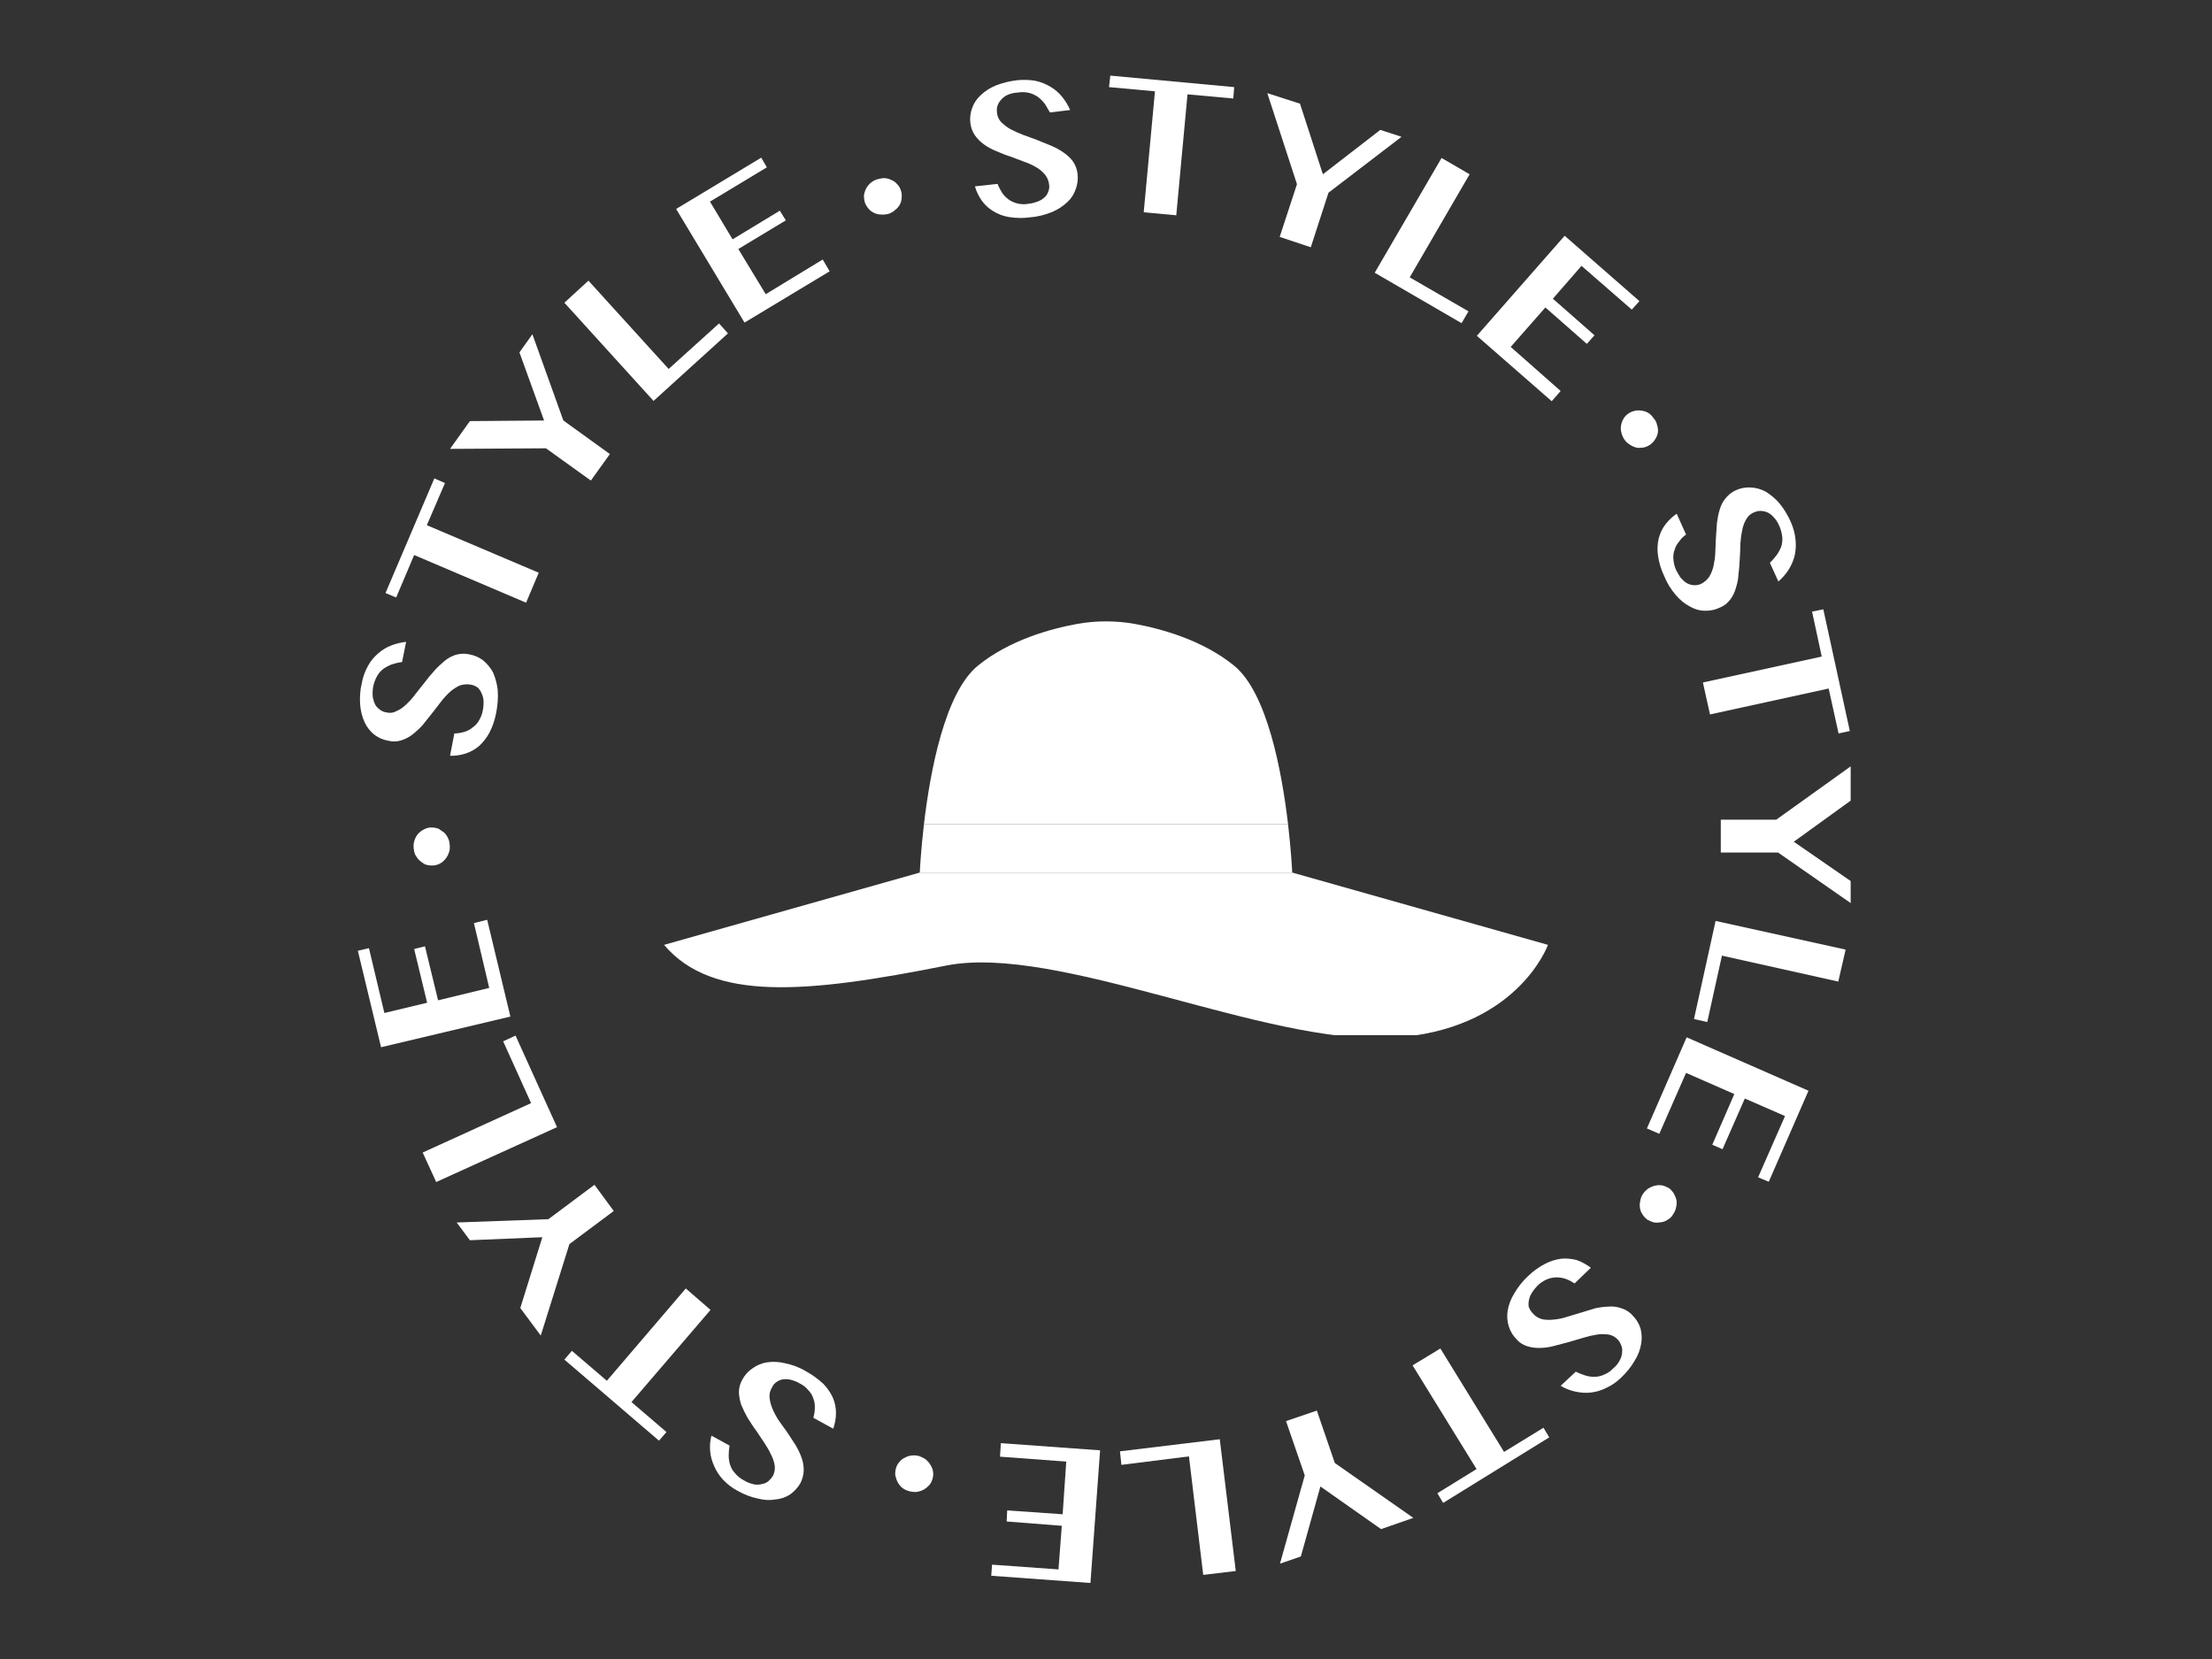 <svg xmlns="http://www.w3.org/2000/svg" xmlns:xlink="http://www.w3.org/1999/xlink" width="80" zoomAndPan="magnify" viewBox="0 0 60 45" height="60" preserveAspectRatio="xMidYMid meet" version="1.0"><rect x="0" y="0" width="60" height="45" fill="#333333" stroke="none"/><defs><clipPath id="f08c96d034"><path d="M 9.699 24 L 14 24 L 14 29 L 9.699 29 Z M 9.699 24 " clip-rule="nonzero"/></clipPath><clipPath id="cc8d7824f0"><path d="M 9.699 17 L 14 17 L 14 21 L 9.699 21 Z M 9.699 17 " clip-rule="nonzero"/></clipPath><clipPath id="5af82b9c39"><path d="M 26 2.051 L 30 2.051 L 30 6 L 26 6 Z M 26 2.051 " clip-rule="nonzero"/></clipPath><clipPath id="1667cb3582"><path d="M 30 2.051 L 34 2.051 L 34 6 L 30 6 Z M 30 2.051 " clip-rule="nonzero"/></clipPath><clipPath id="bc70f58a15"><path d="M 34 2.051 L 39 2.051 L 39 7 L 34 7 Z M 34 2.051 " clip-rule="nonzero"/></clipPath><clipPath id="4f5f2cc0e7"><path d="M 46 16 L 50.199 16 L 50.199 20 L 46 20 Z M 46 16 " clip-rule="nonzero"/></clipPath><clipPath id="630631c78d"><path d="M 46 20 L 50.199 20 L 50.199 25 L 46 25 Z M 46 20 " clip-rule="nonzero"/></clipPath><clipPath id="65cb87cd94"><path d="M 45 24 L 50.199 24 L 50.199 28 L 45 28 Z M 45 24 " clip-rule="nonzero"/></clipPath><clipPath id="74b1cbfc2a"><path d="M 25 16.828 L 35 16.828 L 35 23 L 25 23 Z M 25 16.828 " clip-rule="nonzero"/></clipPath><clipPath id="6c2a0a0e65"><path d="M 18.012 23.668 L 41.988 23.668 L 41.988 28.078 L 18.012 28.078 Z M 18.012 23.668 " clip-rule="nonzero"/></clipPath></defs><path fill="#ffffff" d="M 45.27 32.227 C 45.32 32.266 45.363 32.312 45.398 32.367 C 45.43 32.422 45.457 32.484 45.473 32.547 C 45.484 32.613 45.48 32.676 45.465 32.742 C 45.453 32.812 45.426 32.879 45.383 32.938 C 45.352 32.996 45.305 33.043 45.246 33.078 C 45.191 33.117 45.133 33.141 45.066 33.152 C 45.004 33.164 44.941 33.168 44.875 33.16 C 44.809 33.145 44.746 33.117 44.688 33.086 C 44.633 33.043 44.586 32.996 44.551 32.938 C 44.516 32.887 44.492 32.828 44.484 32.766 C 44.473 32.699 44.477 32.637 44.492 32.57 C 44.504 32.5 44.527 32.438 44.566 32.383 C 44.605 32.324 44.656 32.277 44.715 32.234 C 44.77 32.203 44.828 32.176 44.895 32.16 C 44.953 32.145 45.02 32.145 45.082 32.152 C 45.148 32.168 45.211 32.195 45.27 32.227 Z M 45.27 32.227 " fill-opacity="1" fill-rule="nonzero"/><path fill="#ffffff" d="M 41.449 34.613 C 41.59 34.477 41.742 34.367 41.918 34.277 C 42.055 34.207 42.203 34.16 42.359 34.141 C 42.5 34.129 42.637 34.145 42.773 34.18 C 42.91 34.23 43.035 34.301 43.152 34.387 L 42.711 34.812 C 42.633 34.762 42.551 34.719 42.465 34.688 C 42.383 34.66 42.297 34.648 42.211 34.648 C 42.121 34.652 42.039 34.668 41.957 34.703 C 41.859 34.746 41.777 34.801 41.703 34.875 C 41.652 34.93 41.605 34.984 41.566 35.047 C 41.523 35.109 41.492 35.172 41.477 35.242 C 41.461 35.309 41.457 35.375 41.465 35.441 C 41.488 35.512 41.527 35.574 41.582 35.629 C 41.648 35.707 41.734 35.758 41.836 35.785 C 41.941 35.805 42.047 35.805 42.152 35.793 C 42.273 35.781 42.391 35.758 42.504 35.719 L 42.883 35.605 L 43.266 35.488 C 43.391 35.461 43.516 35.445 43.641 35.441 C 43.762 35.43 43.875 35.449 43.984 35.488 C 44.105 35.527 44.207 35.59 44.289 35.688 C 44.387 35.785 44.457 35.902 44.5 36.039 C 44.535 36.176 44.539 36.312 44.516 36.453 C 44.488 36.613 44.43 36.766 44.344 36.902 C 44.246 37.074 44.121 37.227 43.977 37.363 C 43.859 37.48 43.723 37.578 43.566 37.648 C 43.301 37.781 43.02 37.812 42.727 37.746 C 42.586 37.715 42.457 37.664 42.332 37.59 L 42.742 37.207 C 42.82 37.246 42.902 37.277 42.988 37.305 C 43.07 37.332 43.152 37.348 43.242 37.344 C 43.332 37.348 43.418 37.328 43.504 37.289 C 43.605 37.25 43.691 37.191 43.766 37.109 C 43.844 37.047 43.902 36.969 43.945 36.879 C 43.98 36.812 44 36.738 44 36.66 C 44.008 36.594 43.996 36.535 43.969 36.48 C 43.949 36.422 43.918 36.375 43.879 36.332 C 43.812 36.262 43.73 36.219 43.633 36.199 C 43.531 36.184 43.426 36.184 43.324 36.199 C 43.199 36.219 43.082 36.246 42.965 36.281 L 42.57 36.398 L 42.168 36.504 C 42.043 36.539 41.914 36.559 41.785 36.562 C 41.668 36.566 41.555 36.555 41.441 36.52 C 41.328 36.488 41.227 36.43 41.148 36.34 C 41.043 36.238 40.969 36.117 40.926 35.98 C 40.883 35.84 40.871 35.699 40.895 35.555 C 40.922 35.391 40.98 35.238 41.066 35.098 C 41.168 34.918 41.297 34.754 41.449 34.613 Z M 41.449 34.613 " fill-opacity="1" fill-rule="nonzero"/><path fill="#ffffff" d="M 39.145 40.766 L 38.988 40.504 L 40.051 39.848 L 38.316 37.035 L 39.07 36.578 L 40.797 39.383 L 41.867 38.727 L 42.023 38.988 Z M 39.145 40.766 " fill-opacity="1" fill-rule="nonzero"/><path fill="#ffffff" d="M 37.461 41.477 L 35.816 40.32 L 35.285 42.219 L 34.719 42.414 L 35.391 40.02 L 34.883 38.547 L 35.719 38.262 L 36.207 39.684 L 38.336 41.172 Z M 37.461 41.477 " fill-opacity="1" fill-rule="nonzero"/><path fill="#ffffff" d="M 33.52 42.613 L 32.637 42.719 L 32.25 39.504 L 30.418 39.734 L 30.379 39.367 L 33.086 39.039 Z M 33.52 42.613 " fill-opacity="1" fill-rule="nonzero"/><path fill="#ffffff" d="M 26.887 42.742 L 26.91 42.441 L 28.711 42.57 L 28.801 41.387 L 27.305 41.27 L 27.32 40.969 L 28.824 41.074 L 28.922 39.645 L 27.125 39.512 L 27.148 39.145 L 29.84 39.34 L 29.578 42.938 Z M 26.887 42.742 " fill-opacity="1" fill-rule="nonzero"/><path fill="#ffffff" d="M 25.293 40.117 C 25.273 40.184 25.246 40.238 25.203 40.289 C 25.156 40.336 25.105 40.379 25.047 40.41 C 24.988 40.441 24.93 40.457 24.867 40.469 C 24.793 40.473 24.723 40.465 24.652 40.445 C 24.52 40.41 24.418 40.332 24.352 40.207 C 24.32 40.148 24.301 40.086 24.285 40.02 C 24.277 39.957 24.285 39.895 24.301 39.832 C 24.32 39.762 24.352 39.703 24.398 39.652 C 24.441 39.602 24.488 39.562 24.547 39.539 C 24.605 39.504 24.664 39.488 24.727 39.48 C 24.797 39.473 24.863 39.477 24.934 39.496 C 25 39.52 25.062 39.551 25.121 39.594 C 25.168 39.637 25.211 39.684 25.242 39.742 C 25.277 39.797 25.301 39.855 25.309 39.922 C 25.32 39.988 25.312 40.055 25.293 40.117 Z M 25.293 40.117 " fill-opacity="1" fill-rule="nonzero"/><path fill="#ffffff" d="M 21.867 37.199 C 22.035 37.293 22.188 37.402 22.332 37.535 C 22.441 37.648 22.527 37.773 22.594 37.918 C 22.648 38.047 22.676 38.184 22.676 38.328 C 22.676 38.473 22.648 38.613 22.602 38.754 L 22.062 38.457 C 22.086 38.371 22.102 38.281 22.102 38.188 C 22.105 38.102 22.094 38.016 22.062 37.934 C 22.035 37.848 21.992 37.777 21.93 37.715 C 21.867 37.633 21.785 37.57 21.695 37.527 C 21.629 37.488 21.562 37.457 21.488 37.438 C 21.418 37.414 21.348 37.406 21.277 37.41 C 21.211 37.414 21.145 37.434 21.09 37.469 C 21.023 37.508 20.973 37.562 20.941 37.633 C 20.887 37.719 20.863 37.816 20.875 37.918 C 20.887 38.023 20.914 38.125 20.957 38.219 C 21.004 38.332 21.062 38.438 21.129 38.539 L 21.359 38.859 L 21.578 39.195 C 21.645 39.305 21.699 39.418 21.742 39.539 C 21.781 39.648 21.801 39.762 21.801 39.879 C 21.797 40.004 21.766 40.121 21.711 40.23 C 21.641 40.352 21.547 40.453 21.434 40.535 C 21.312 40.613 21.18 40.66 21.039 40.672 C 20.879 40.699 20.715 40.691 20.559 40.648 C 20.363 40.609 20.18 40.535 20.008 40.438 C 19.859 40.359 19.727 40.258 19.609 40.133 C 19.508 40.023 19.43 39.902 19.371 39.766 C 19.25 39.5 19.227 39.223 19.297 38.941 L 19.789 39.211 C 19.773 39.301 19.766 39.391 19.766 39.48 C 19.766 39.566 19.777 39.652 19.805 39.734 C 19.832 39.82 19.875 39.895 19.938 39.961 C 20.008 40.047 20.09 40.109 20.188 40.16 C 20.273 40.211 20.367 40.246 20.469 40.266 C 20.543 40.277 20.617 40.27 20.688 40.25 C 20.75 40.238 20.805 40.211 20.852 40.168 C 20.895 40.129 20.934 40.082 20.965 40.035 C 21.008 39.949 21.023 39.859 21.016 39.766 C 21 39.66 20.969 39.559 20.918 39.465 C 20.867 39.352 20.805 39.246 20.738 39.145 L 20.508 38.801 C 20.426 38.695 20.352 38.57 20.277 38.457 C 20.215 38.344 20.156 38.227 20.105 38.105 C 20.07 37.996 20.047 37.879 20.043 37.762 C 20.043 37.645 20.074 37.531 20.133 37.426 C 20.199 37.301 20.293 37.195 20.41 37.117 C 20.527 37.031 20.66 36.977 20.801 36.953 C 20.969 36.93 21.133 36.938 21.293 36.977 C 21.496 37.02 21.688 37.09 21.867 37.199 Z M 21.867 37.199 " fill-opacity="1" fill-rule="nonzero"/><path fill="#ffffff" d="M 15.309 36.879 L 15.512 36.641 L 16.461 37.453 L 18.602 34.949 L 19.273 35.531 L 17.129 38.031 L 18.078 38.844 L 17.875 39.078 Z M 15.309 36.879 " fill-opacity="1" fill-rule="nonzero"/><path fill="#ffffff" d="M 14.113 35.48 L 14.711 33.559 L 12.746 33.641 L 12.387 33.16 L 14.875 33.07 L 16.125 32.137 L 16.648 32.848 L 15.445 33.746 L 14.668 36.227 Z M 14.113 35.48 " fill-opacity="1" fill-rule="nonzero"/><path fill="#ffffff" d="M 11.832 32.062 L 11.465 31.262 L 14.406 29.922 L 13.648 28.246 L 13.984 28.09 L 15.109 30.574 Z M 11.832 32.062 " fill-opacity="1" fill-rule="nonzero"/><g clip-path="url(#f08c96d034)"><path fill="#ffffff" d="M 9.707 25.789 L 10.008 25.719 L 10.426 27.477 L 11.586 27.199 L 11.234 25.742 L 11.527 25.668 L 11.883 27.133 L 13.27 26.797 L 12.855 25.039 L 13.215 24.949 L 13.844 27.574 L 10.336 28.406 Z M 9.707 25.789 " fill-opacity="1" fill-rule="nonzero"/></g><path fill="#ffffff" d="M 11.727 23.477 C 11.656 23.477 11.594 23.469 11.527 23.445 C 11.473 23.414 11.422 23.379 11.375 23.336 C 11.328 23.289 11.289 23.234 11.258 23.176 C 11.234 23.109 11.219 23.039 11.219 22.969 C 11.215 22.902 11.227 22.836 11.25 22.773 C 11.273 22.711 11.305 22.656 11.348 22.609 C 11.395 22.562 11.445 22.523 11.504 22.496 C 11.566 22.461 11.633 22.445 11.699 22.445 C 11.77 22.445 11.832 22.457 11.898 22.48 L 12.051 22.586 C 12.098 22.633 12.133 22.688 12.16 22.75 C 12.188 22.812 12.199 22.879 12.199 22.945 C 12.207 23.016 12.195 23.086 12.168 23.148 C 12.145 23.211 12.113 23.266 12.07 23.312 C 12.027 23.363 11.98 23.402 11.922 23.43 C 11.859 23.461 11.793 23.477 11.727 23.477 Z M 11.727 23.477 " fill-opacity="1" fill-rule="nonzero"/><g clip-path="url(#cc8d7824f0)"><path fill="#ffffff" d="M 13.461 19.324 C 13.426 19.516 13.367 19.695 13.277 19.871 C 13.203 20.008 13.109 20.133 12.992 20.238 C 12.883 20.328 12.762 20.398 12.625 20.441 C 12.488 20.484 12.352 20.504 12.207 20.5 L 12.324 19.895 C 12.41 19.895 12.5 19.879 12.586 19.855 C 12.668 19.832 12.746 19.793 12.812 19.738 C 12.887 19.688 12.949 19.621 12.992 19.543 C 13.047 19.453 13.082 19.359 13.098 19.258 C 13.113 19.184 13.117 19.109 13.117 19.035 C 13.117 18.965 13.102 18.898 13.074 18.832 C 13.051 18.766 13.016 18.711 12.969 18.66 C 12.91 18.613 12.84 18.582 12.766 18.57 C 12.664 18.555 12.566 18.562 12.469 18.594 C 12.375 18.641 12.285 18.695 12.207 18.766 C 12.117 18.848 12.035 18.938 11.961 19.035 L 11.719 19.348 L 11.473 19.656 C 11.387 19.754 11.293 19.84 11.195 19.918 C 11.102 19.992 10.996 20.047 10.883 20.082 C 10.766 20.121 10.645 20.121 10.523 20.09 C 10.387 20.066 10.266 20.012 10.156 19.93 C 10.043 19.84 9.957 19.73 9.895 19.602 C 9.824 19.449 9.785 19.293 9.77 19.125 C 9.754 18.93 9.766 18.73 9.812 18.539 C 9.84 18.375 9.895 18.219 9.977 18.07 C 10.047 17.938 10.141 17.824 10.254 17.727 C 10.359 17.633 10.48 17.559 10.613 17.508 C 10.742 17.457 10.875 17.426 11.016 17.41 L 10.906 17.957 C 10.82 17.969 10.73 17.988 10.645 18.016 C 10.566 18.043 10.488 18.082 10.418 18.129 C 10.344 18.18 10.281 18.246 10.238 18.324 C 10.18 18.418 10.145 18.52 10.121 18.629 C 10.105 18.727 10.102 18.824 10.113 18.922 C 10.129 18.996 10.152 19.066 10.188 19.133 C 10.227 19.188 10.273 19.23 10.328 19.266 C 10.375 19.297 10.426 19.316 10.484 19.324 C 10.578 19.348 10.668 19.336 10.754 19.289 C 10.852 19.246 10.938 19.188 11.016 19.109 C 11.105 19.027 11.188 18.938 11.258 18.84 L 11.512 18.52 C 11.594 18.41 11.68 18.305 11.773 18.203 C 11.859 18.105 11.953 18.016 12.051 17.934 C 12.145 17.855 12.25 17.797 12.363 17.762 C 12.48 17.727 12.598 17.723 12.715 17.746 C 12.855 17.77 12.984 17.824 13.098 17.906 C 13.211 18 13.301 18.109 13.371 18.234 C 13.438 18.387 13.48 18.543 13.5 18.711 C 13.516 18.914 13.5 19.121 13.461 19.324 Z M 13.461 19.324 " fill-opacity="1" fill-rule="nonzero"/></g><path fill="#ffffff" d="M 11.781 12.977 L 12.07 13.102 L 11.578 14.246 L 14.613 15.535 L 14.27 16.348 L 11.234 15.055 L 10.746 16.207 L 10.457 16.086 Z M 11.781 12.977 " fill-opacity="1" fill-rule="nonzero"/><path fill="#ffffff" d="M 12.746 11.422 L 14.758 11.406 L 14.09 9.559 L 14.441 9.066 L 15.281 11.406 L 16.543 12.316 L 16.027 13.035 L 14.809 12.16 L 12.207 12.176 Z M 12.746 11.422 " fill-opacity="1" fill-rule="nonzero"/><path fill="#ffffff" d="M 15.309 8.211 L 15.961 7.613 L 18.137 10.008 L 19.504 8.773 L 19.746 9.043 L 17.727 10.875 Z M 15.309 8.211 " fill-opacity="1" fill-rule="nonzero"/><path fill="#ffffff" d="M 20.648 4.277 L 20.801 4.539 L 19.258 5.469 L 19.871 6.492 L 21.152 5.715 L 21.316 5.977 L 20.027 6.754 L 20.77 7.98 L 22.316 7.039 L 22.504 7.359 L 20.195 8.75 L 18.34 5.668 Z M 20.648 4.277 " fill-opacity="1" fill-rule="nonzero"/><path fill="#ffffff" d="M 23.461 5.496 C 23.441 5.434 23.434 5.371 23.434 5.309 C 23.441 5.242 23.461 5.176 23.492 5.117 C 23.559 4.992 23.66 4.906 23.797 4.863 C 23.859 4.844 23.926 4.832 23.992 4.832 C 24.059 4.836 24.121 4.852 24.18 4.883 C 24.242 4.906 24.293 4.945 24.336 4.996 C 24.383 5.043 24.414 5.098 24.434 5.16 C 24.457 5.223 24.465 5.289 24.457 5.355 C 24.457 5.422 24.441 5.484 24.41 5.543 C 24.379 5.602 24.34 5.652 24.285 5.691 C 24.238 5.738 24.18 5.773 24.113 5.797 C 24.047 5.816 23.98 5.824 23.91 5.82 C 23.844 5.82 23.781 5.809 23.723 5.781 C 23.66 5.754 23.609 5.719 23.566 5.668 C 23.52 5.617 23.484 5.559 23.461 5.496 Z M 23.461 5.496 " fill-opacity="1" fill-rule="nonzero"/><g clip-path="url(#5af82b9c39)"><path fill="#ffffff" d="M 27.941 5.895 C 27.75 5.922 27.559 5.918 27.367 5.887 C 27.215 5.863 27.07 5.809 26.934 5.723 C 26.816 5.652 26.715 5.559 26.633 5.445 C 26.547 5.324 26.484 5.195 26.445 5.055 L 27.059 4.988 C 27.09 5.07 27.133 5.148 27.18 5.227 C 27.227 5.297 27.285 5.355 27.352 5.406 C 27.426 5.461 27.508 5.496 27.598 5.52 C 27.699 5.543 27.801 5.547 27.898 5.527 C 27.973 5.52 28.043 5.504 28.113 5.477 C 28.184 5.457 28.246 5.426 28.301 5.379 C 28.355 5.34 28.398 5.289 28.422 5.227 C 28.457 5.156 28.469 5.082 28.457 5.004 C 28.445 4.902 28.406 4.812 28.344 4.734 C 28.273 4.652 28.191 4.582 28.098 4.531 C 27.992 4.469 27.883 4.422 27.77 4.383 L 27.395 4.242 C 27.27 4.203 27.145 4.152 27.023 4.098 C 26.906 4.051 26.793 3.992 26.691 3.918 C 26.594 3.848 26.512 3.766 26.445 3.672 C 26.375 3.57 26.336 3.457 26.32 3.336 C 26.305 3.195 26.32 3.059 26.371 2.926 C 26.418 2.793 26.496 2.68 26.602 2.582 C 26.719 2.469 26.855 2.383 27.008 2.32 C 27.195 2.246 27.391 2.199 27.59 2.176 C 27.754 2.16 27.918 2.164 28.082 2.191 C 28.227 2.223 28.367 2.277 28.496 2.355 C 28.617 2.426 28.719 2.516 28.809 2.625 C 28.898 2.734 28.973 2.855 29.027 2.984 L 28.48 3.051 L 28.344 2.82 C 28.289 2.75 28.23 2.688 28.16 2.633 C 28.086 2.582 28.004 2.543 27.918 2.52 C 27.812 2.496 27.703 2.492 27.598 2.512 C 27.496 2.516 27.402 2.539 27.312 2.582 C 27.242 2.617 27.188 2.664 27.141 2.723 C 27.098 2.77 27.07 2.824 27.051 2.887 C 27.039 2.941 27.035 3 27.043 3.059 C 27.051 3.156 27.09 3.238 27.156 3.312 C 27.23 3.383 27.312 3.449 27.402 3.5 C 27.512 3.559 27.625 3.609 27.746 3.656 L 28.121 3.793 L 28.504 3.949 C 28.629 4 28.742 4.062 28.848 4.137 C 28.945 4.203 29.031 4.281 29.102 4.375 C 29.168 4.473 29.211 4.582 29.227 4.703 C 29.246 4.844 29.23 4.984 29.184 5.117 C 29.137 5.258 29.062 5.379 28.957 5.477 C 28.832 5.594 28.695 5.684 28.539 5.75 C 28.348 5.828 28.148 5.879 27.941 5.895 Z M 27.941 5.895 " fill-opacity="1" fill-rule="nonzero"/></g><g clip-path="url(#1667cb3582)"><path fill="#ffffff" d="M 33.477 2.363 L 33.453 2.672 L 32.211 2.559 L 31.906 5.84 L 31.023 5.758 L 31.328 2.477 L 30.082 2.363 L 30.117 2.051 Z M 33.477 2.363 " fill-opacity="1" fill-rule="nonzero"/></g><g clip-path="url(#bc70f58a15)"><path fill="#ffffff" d="M 35.262 2.812 L 35.883 4.727 L 37.441 3.523 L 38.016 3.711 L 36.035 5.227 L 35.555 6.707 L 34.711 6.426 L 35.18 4.996 L 34.375 2.527 Z M 35.262 2.812 " fill-opacity="1" fill-rule="nonzero"/></g><path fill="#ffffff" d="M 39.102 4.285 L 39.863 4.727 L 38.238 7.523 L 39.832 8.445 L 39.645 8.766 L 37.289 7.398 Z M 39.102 4.285 " fill-opacity="1" fill-rule="nonzero"/><path fill="#ffffff" d="M 44.469 8.168 L 44.262 8.398 L 42.898 7.211 L 42.121 8.102 L 43.25 9.094 L 43.043 9.328 L 41.918 8.34 L 40.977 9.41 L 42.332 10.605 L 42.09 10.883 L 40.059 9.109 L 42.441 6.395 Z M 44.469 8.168 " fill-opacity="1" fill-rule="nonzero"/><path fill="#ffffff" d="M 44.156 11.227 C 44.211 11.188 44.27 11.16 44.336 11.145 C 44.398 11.129 44.461 11.129 44.523 11.137 C 44.594 11.148 44.656 11.168 44.715 11.203 C 44.773 11.242 44.82 11.289 44.859 11.352 C 44.906 11.402 44.934 11.461 44.949 11.531 C 44.992 11.664 44.977 11.789 44.902 11.906 C 44.867 11.965 44.824 12.016 44.77 12.055 C 44.715 12.094 44.656 12.121 44.59 12.137 C 44.527 12.148 44.465 12.152 44.402 12.145 C 44.336 12.129 44.277 12.105 44.223 12.07 C 44.098 11.996 44.02 11.891 43.984 11.75 C 43.965 11.688 43.957 11.621 43.969 11.555 C 43.977 11.492 43.996 11.43 44.027 11.375 C 44.059 11.316 44.102 11.266 44.156 11.227 Z M 44.156 11.227 " fill-opacity="1" fill-rule="nonzero"/><path fill="#ffffff" d="M 45.137 15.617 C 45.055 15.445 45 15.262 44.973 15.07 C 44.949 14.914 44.957 14.758 44.992 14.605 C 45.027 14.469 45.086 14.34 45.172 14.227 C 45.258 14.113 45.363 14.016 45.48 13.934 L 45.734 14.5 C 45.66 14.551 45.598 14.613 45.547 14.688 C 45.492 14.75 45.449 14.824 45.426 14.906 C 45.391 14.992 45.383 15.078 45.391 15.168 C 45.398 15.27 45.422 15.371 45.465 15.465 C 45.496 15.527 45.539 15.594 45.578 15.66 C 45.625 15.715 45.676 15.766 45.734 15.805 C 45.793 15.844 45.855 15.863 45.922 15.871 C 45.996 15.879 46.066 15.871 46.137 15.84 C 46.23 15.793 46.305 15.727 46.363 15.645 C 46.418 15.551 46.457 15.453 46.48 15.348 C 46.504 15.23 46.523 15.109 46.527 14.988 C 46.535 14.867 46.535 14.734 46.543 14.598 C 46.555 14.457 46.562 14.328 46.57 14.195 C 46.586 14.07 46.609 13.949 46.645 13.828 C 46.676 13.711 46.73 13.609 46.805 13.516 C 46.883 13.422 46.973 13.348 47.086 13.297 C 47.215 13.238 47.352 13.215 47.492 13.223 C 47.637 13.23 47.77 13.27 47.895 13.336 C 48.031 13.422 48.156 13.523 48.262 13.648 C 48.391 13.801 48.492 13.973 48.574 14.156 C 48.641 14.309 48.688 14.469 48.703 14.637 C 48.719 14.781 48.711 14.926 48.68 15.07 C 48.645 15.207 48.59 15.336 48.516 15.453 C 48.438 15.574 48.344 15.68 48.238 15.773 L 48.008 15.266 C 48.074 15.203 48.133 15.133 48.188 15.062 C 48.238 14.992 48.277 14.918 48.312 14.84 C 48.34 14.754 48.352 14.664 48.344 14.57 C 48.332 14.465 48.305 14.359 48.262 14.262 C 48.223 14.168 48.168 14.086 48.098 14.016 C 48 13.906 47.875 13.855 47.73 13.859 C 47.672 13.863 47.617 13.879 47.566 13.902 C 47.477 13.941 47.41 14.004 47.363 14.09 C 47.312 14.18 47.273 14.281 47.258 14.383 C 47.23 14.504 47.215 14.629 47.207 14.75 C 47.207 14.883 47.199 15.02 47.191 15.152 C 47.184 15.281 47.176 15.43 47.156 15.57 C 47.152 15.699 47.125 15.824 47.086 15.945 C 47.055 16.062 47.004 16.168 46.93 16.266 C 46.859 16.359 46.77 16.43 46.66 16.477 C 46.531 16.539 46.395 16.57 46.25 16.566 C 46.105 16.566 45.969 16.527 45.84 16.453 C 45.691 16.375 45.566 16.27 45.457 16.141 C 45.32 15.984 45.215 15.809 45.137 15.617 Z M 45.137 15.617 " fill-opacity="1" fill-rule="nonzero"/><g clip-path="url(#4f5f2cc0e7)"><path fill="#ffffff" d="M 50.176 19.828 L 49.871 19.895 L 49.602 18.676 L 46.383 19.379 L 46.191 18.512 L 49.414 17.809 L 49.152 16.59 L 49.457 16.527 Z M 50.176 19.828 " fill-opacity="1" fill-rule="nonzero"/></g><g clip-path="url(#630631c78d)"><path fill="#ffffff" d="M 50.289 21.652 L 48.656 22.832 L 50.273 23.949 L 50.273 24.547 L 48.23 23.125 L 46.676 23.125 L 46.676 22.234 L 48.18 22.234 L 50.289 20.723 Z M 50.289 21.652 " fill-opacity="1" fill-rule="nonzero"/></g><g clip-path="url(#65cb87cd94)"><path fill="#ffffff" d="M 50.062 25.758 L 49.863 26.625 L 46.707 25.922 L 46.309 27.723 L 45.949 27.641 L 46.535 24.98 Z M 50.062 25.758 " fill-opacity="1" fill-rule="nonzero"/></g><path fill="#ffffff" d="M 47.977 32.055 L 47.688 31.934 L 48.418 30.273 L 47.328 29.797 L 46.723 31.172 L 46.445 31.051 L 47.043 29.676 L 45.734 29.102 L 45.008 30.754 L 44.672 30.609 L 45.75 28.137 L 49.055 29.586 Z M 47.977 32.055 " fill-opacity="1" fill-rule="nonzero"/><g clip-path="url(#74b1cbfc2a)"><path fill="#ffffff" d="M 25.062 22.352 L 34.938 22.352 C 34.77 20.934 34.375 18.785 33.469 18.051 C 32.613 17.359 31.504 17.055 30.773 16.922 C 30.262 16.832 29.738 16.832 29.227 16.922 C 28.496 17.055 27.387 17.359 26.531 18.051 C 25.625 18.785 25.23 20.934 25.062 22.352 " fill-opacity="1" fill-rule="nonzero"/></g><g clip-path="url(#6c2a0a0e65)"><path fill="#ffffff" d="M 18.012 25.629 C 19.328 27.18 21.879 26.945 25.664 26.191 C 28.68 25.594 34.297 28.34 37.727 28.152 C 41.156 27.965 41.988 25.629 41.988 25.629 L 35.051 23.668 L 24.949 23.668 L 18.012 25.629 " fill-opacity="1" fill-rule="nonzero"/></g><path fill="#ffffff" d="M 24.949 23.668 L 35.051 23.668 C 35.051 23.668 35.027 23.117 34.938 22.352 L 25.062 22.352 C 24.973 23.117 24.949 23.668 24.949 23.668 " fill-opacity="1" fill-rule="nonzero"/></svg>